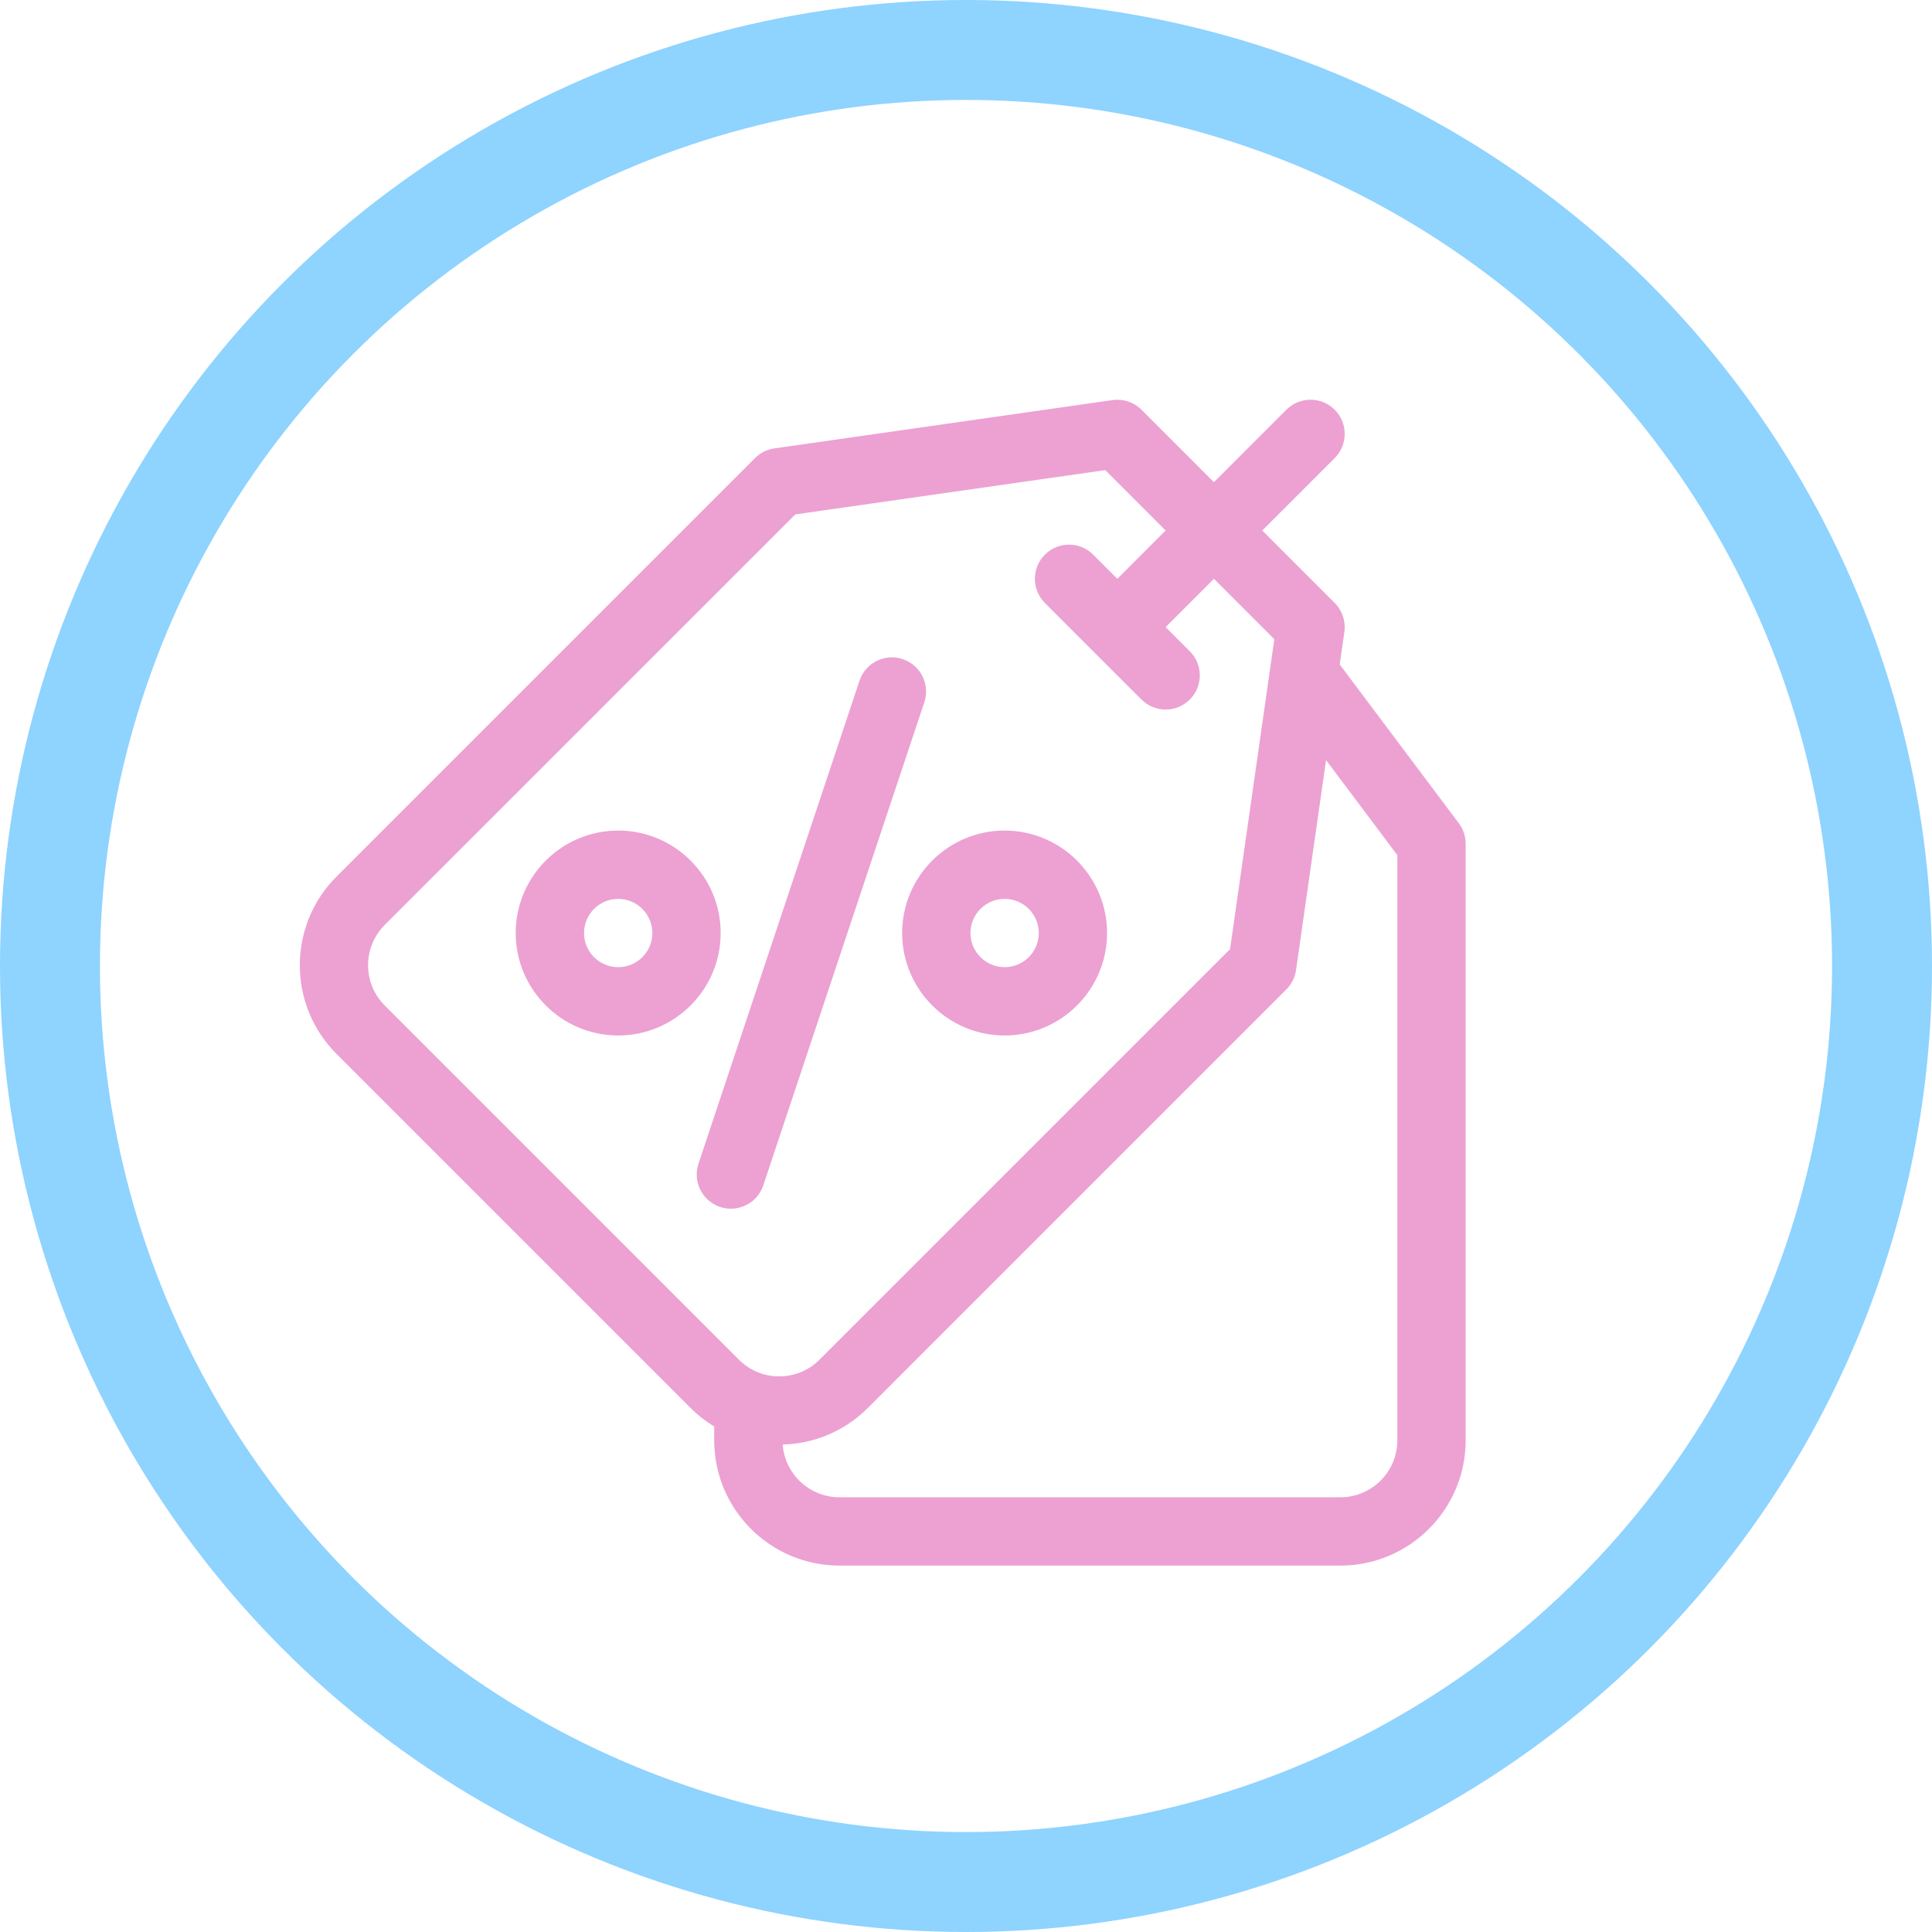 <svg width="58" height="58" viewBox="0 0 58 58" fill="none" xmlns="http://www.w3.org/2000/svg">
<g clip-path="url(#clip0_4916_1021)">
<path d="M22.915 35.585L27.748 21.084C27.927 20.546 27.637 19.966 27.1 19.787C26.562 19.608 25.982 19.898 25.803 20.435L20.969 34.936C20.79 35.474 21.08 36.054 21.617 36.233C21.725 36.269 21.834 36.286 21.942 36.286C22.371 36.286 22.771 36.015 22.915 35.585Z" fill="#ECA1D2"/>
<path d="M30.159 31.086C31.855 31.086 33.235 29.706 33.235 28.01C33.235 26.314 31.855 24.934 30.159 24.934C28.463 24.934 27.083 26.314 27.083 28.01C27.083 29.706 28.463 31.086 30.159 31.086ZM30.159 26.985C30.725 26.985 31.185 27.445 31.185 28.01C31.185 28.575 30.725 29.035 30.159 29.035C29.594 29.035 29.134 28.575 29.134 28.01C29.134 27.445 29.594 26.985 30.159 26.985Z" fill="#ECA1D2"/>
<path d="M18.559 24.934C16.862 24.934 15.482 26.314 15.482 28.01C15.482 29.706 16.862 31.086 18.559 31.086C20.255 31.086 21.635 29.706 21.635 28.01C21.635 26.314 20.255 24.934 18.559 24.934ZM18.559 29.035C17.993 29.035 17.533 28.575 17.533 28.01C17.533 27.445 17.993 26.985 18.559 26.985C19.124 26.985 19.584 27.445 19.584 28.01C19.584 28.575 19.124 29.035 18.559 29.035Z" fill="#ECA1D2"/>
<path d="M43.795 24.715L40.219 19.948L40.359 18.971C40.404 18.652 40.297 18.329 40.069 18.101L37.894 15.926L40.069 13.751C40.469 13.35 40.469 12.701 40.069 12.3C39.668 11.9 39.019 11.9 38.618 12.3L36.443 14.476L34.268 12.3C34.04 12.072 33.718 11.965 33.398 12.011L23.247 13.461C23.028 13.492 22.824 13.594 22.667 13.751L10.1 26.318C8.634 27.784 8.634 30.17 10.1 31.636L20.734 42.27C20.951 42.487 21.189 42.672 21.441 42.825V43.24C21.441 45.314 23.128 47 25.201 47H40.24C42.313 47 44 45.314 44 43.24V25.33C44 25.108 43.928 24.892 43.795 24.715ZM11.55 30.185C10.883 29.519 10.883 28.435 11.55 27.768L23.876 15.443L33.181 14.113L34.993 15.926L33.543 17.376L32.818 16.651C32.418 16.25 31.768 16.25 31.368 16.651C30.968 17.051 30.968 17.701 31.368 18.101L34.268 21.001C34.468 21.201 34.731 21.302 34.993 21.302C35.256 21.302 35.518 21.201 35.718 21.001C36.119 20.601 36.119 19.952 35.718 19.551L34.993 18.826L36.443 17.376L38.256 19.189L36.927 28.494L24.601 40.82C24.278 41.142 23.849 41.32 23.392 41.32C22.936 41.32 22.507 41.142 22.184 40.82L11.55 30.185ZM41.949 43.24C41.949 44.183 41.182 44.949 40.24 44.949H25.201C24.301 44.949 23.562 44.25 23.497 43.367C24.425 43.341 25.345 42.976 26.051 42.27L38.618 29.702C38.775 29.545 38.877 29.342 38.908 29.122L39.809 22.819L41.949 25.672V43.24Z" fill="#ECA1D2"/>
</g>
<circle cx="29" cy="29" r="27.5" stroke="#8FD3FF" stroke-width="3"/>
<defs>
<clipPath id="clip0_4916_1021">
<rect width="35" height="35" fill="white" transform="translate(9 12)"/>
</clipPath>
</defs>
</svg>
